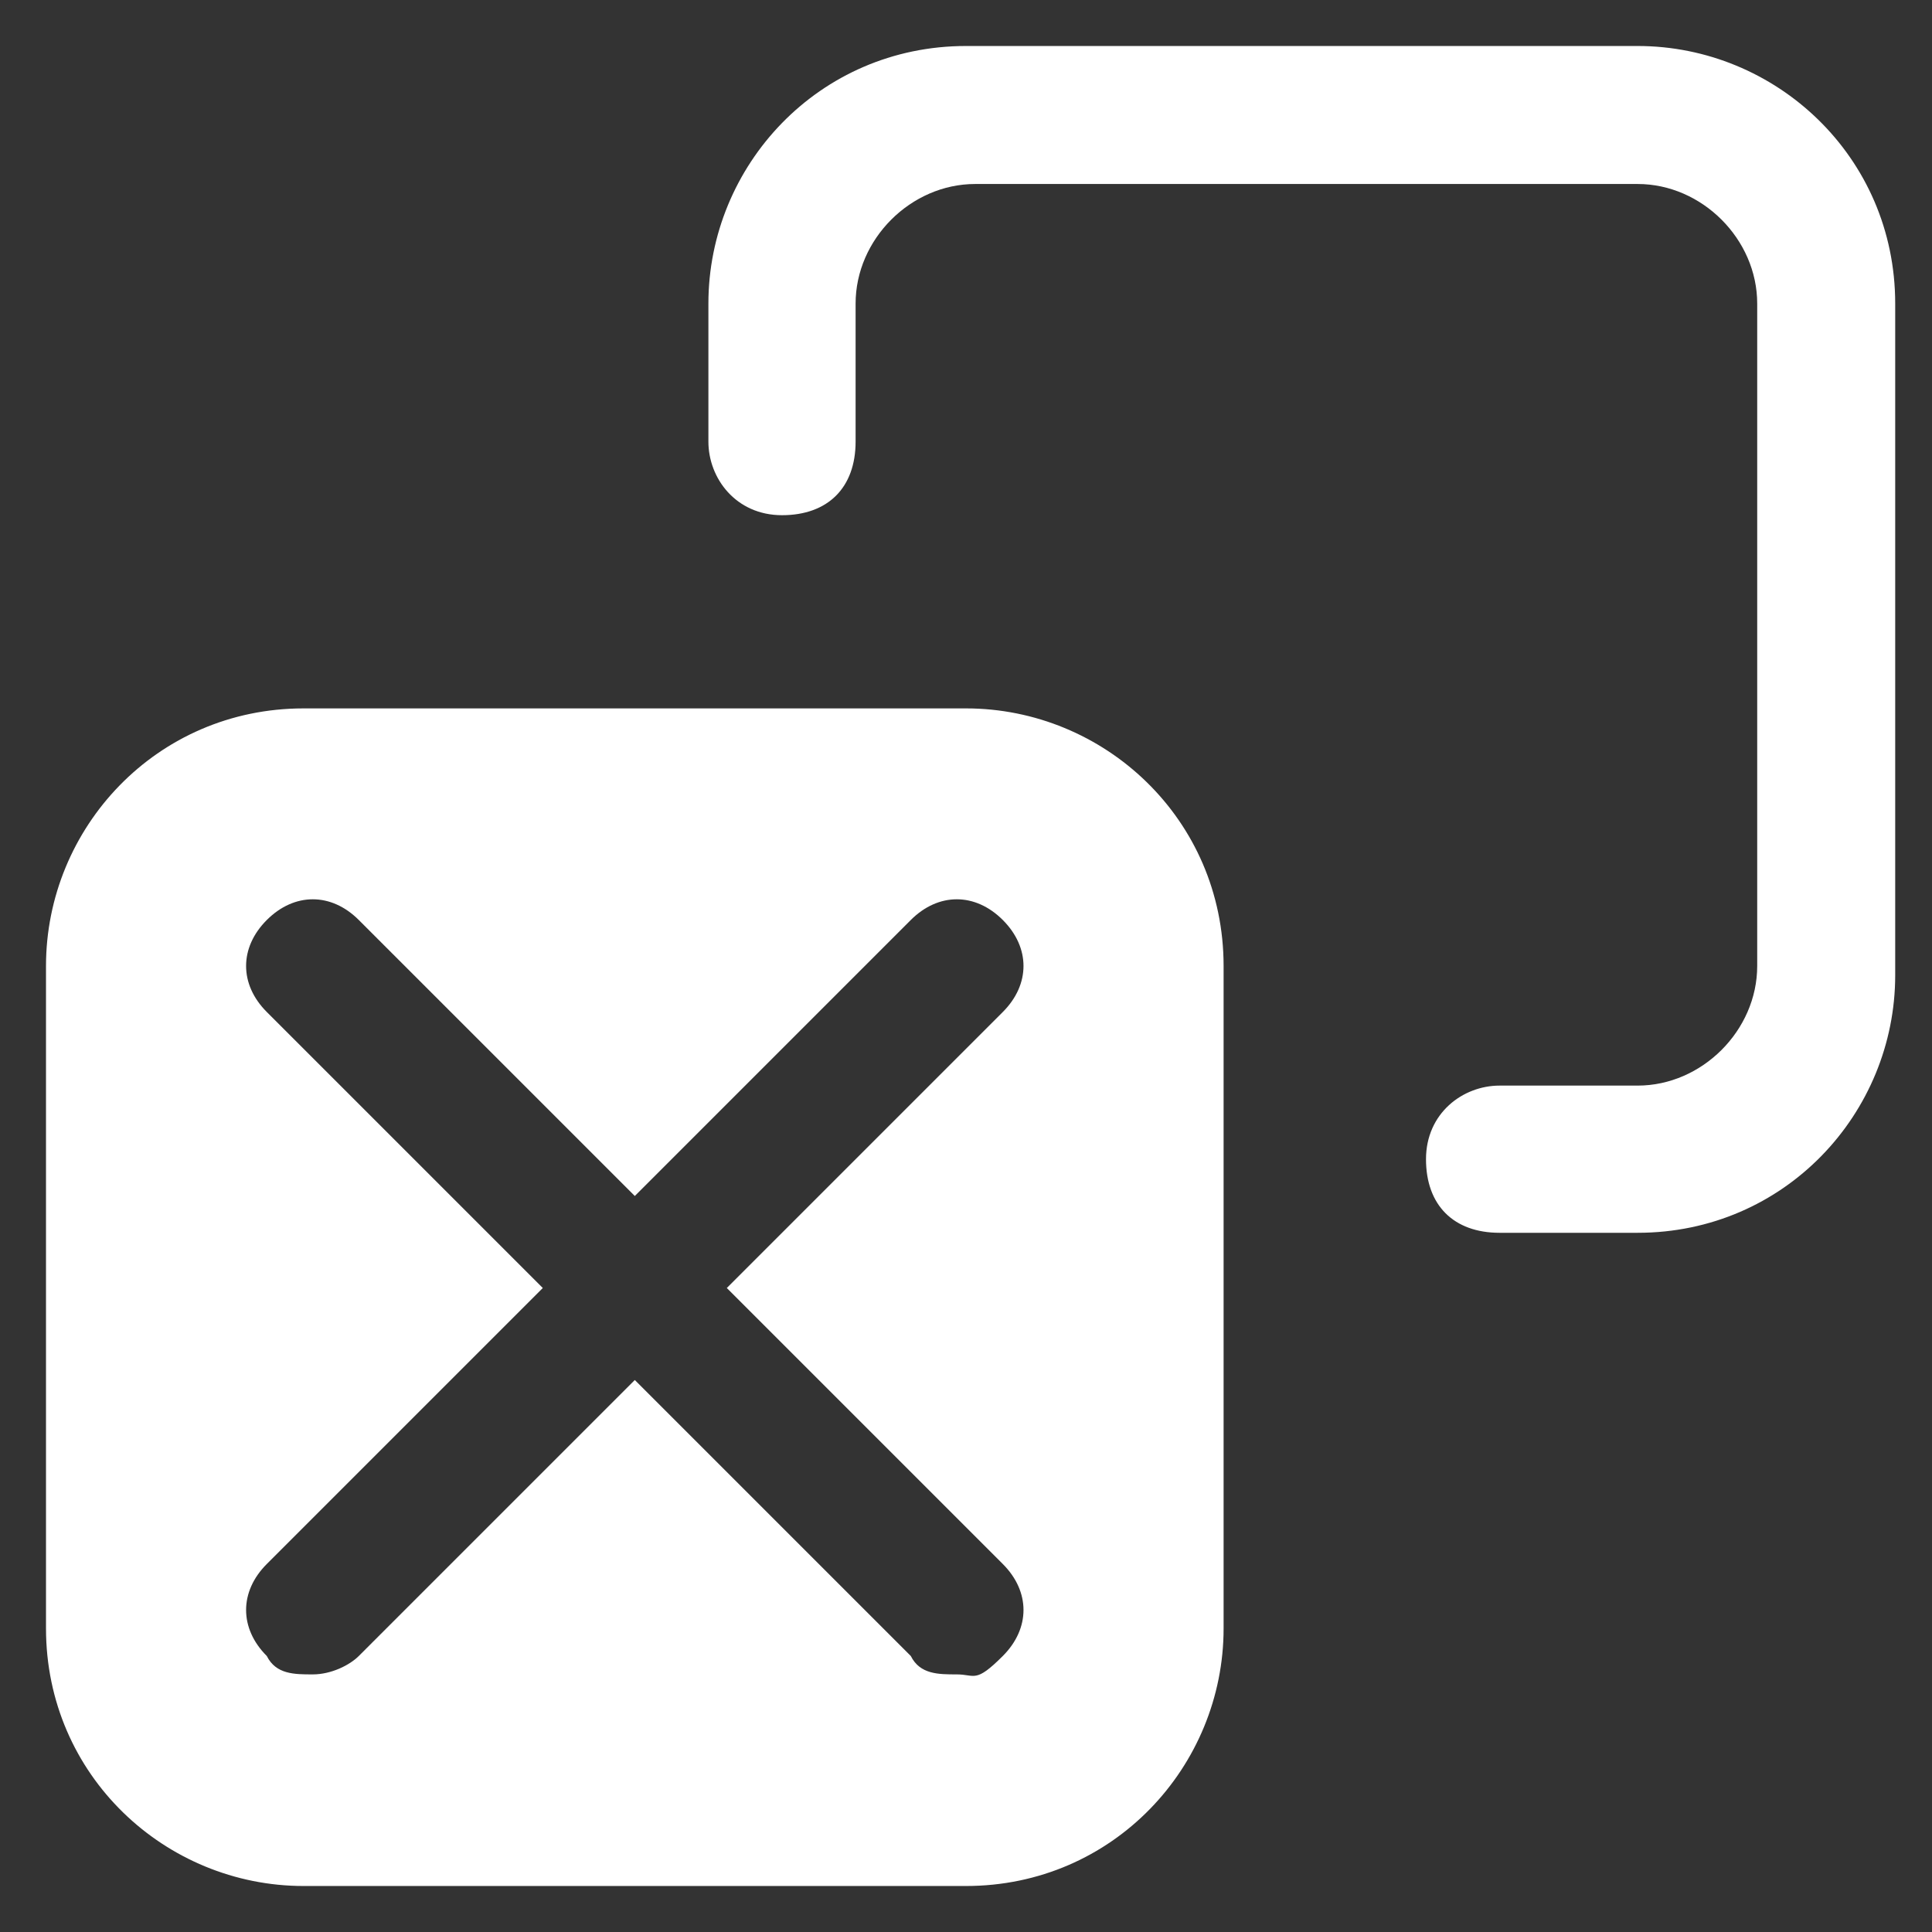 <?xml version="1.0" encoding="UTF-8"?>
<svg xmlns="http://www.w3.org/2000/svg" version="1.1" viewBox="0 0 21 21">
  <rect x="0" y="0" width="21" height="21" fill="#333333" stroke="none"/>
  <defs>
    <style>
      .cls-1 {
        fill: #fff;
      }
    </style>
  </defs>
  <!-- Generator: Adobe Illustrator 28.6.0, SVG Export Plug-In . SVG Version: 1.2.0 Build 709)  -->
  <g>
    <g id="Layer_1">
      <g>
        <path class="cls-1" d="M10.5,7.7H3.3c-1.6,0-2.8,1.3-2.8,2.8v7.2c0,1.6,1.3,2.8,2.8,2.8h7.2c1.6,0,2.8-1.3,2.8-2.8v-7.2c0-1.6-1.3-2.8-2.8-2.8ZM10.9,17c.3.3.3.7,0,1s-.3.2-.5.2-.4,0-.5-.2l-3-3-3,3c-.1.1-.3.2-.5.2s-.4,0-.5-.2c-.3-.3-.3-.7,0-1l3-3-3-3c-.3-.3-.3-.7,0-1,.3-.3.7-.3,1,0l3,3,3-3c.3-.3.7-.3,1,0s.3.7,0,1l-3,3,3,3Z"/>
        <path class="cls-1" d="M17.7.5h-7.2c-1.6,0-2.8,1.3-2.8,2.8v1.5c0,.4.3.8.8.8s.8-.3.8-.8v-1.5c0-.7.6-1.3,1.3-1.3h7.2c.7,0,1.3.6,1.3,1.3v7.2c0,.7-.6,1.3-1.3,1.3h-1.5c-.4,0-.8.3-.8.8s.3.8.8.8h1.5c1.6,0,2.8-1.3,2.8-2.8V3.3c0-1.6-1.3-2.8-2.8-2.8Z"/>
      </g>
    </g>
  </g>
</svg>